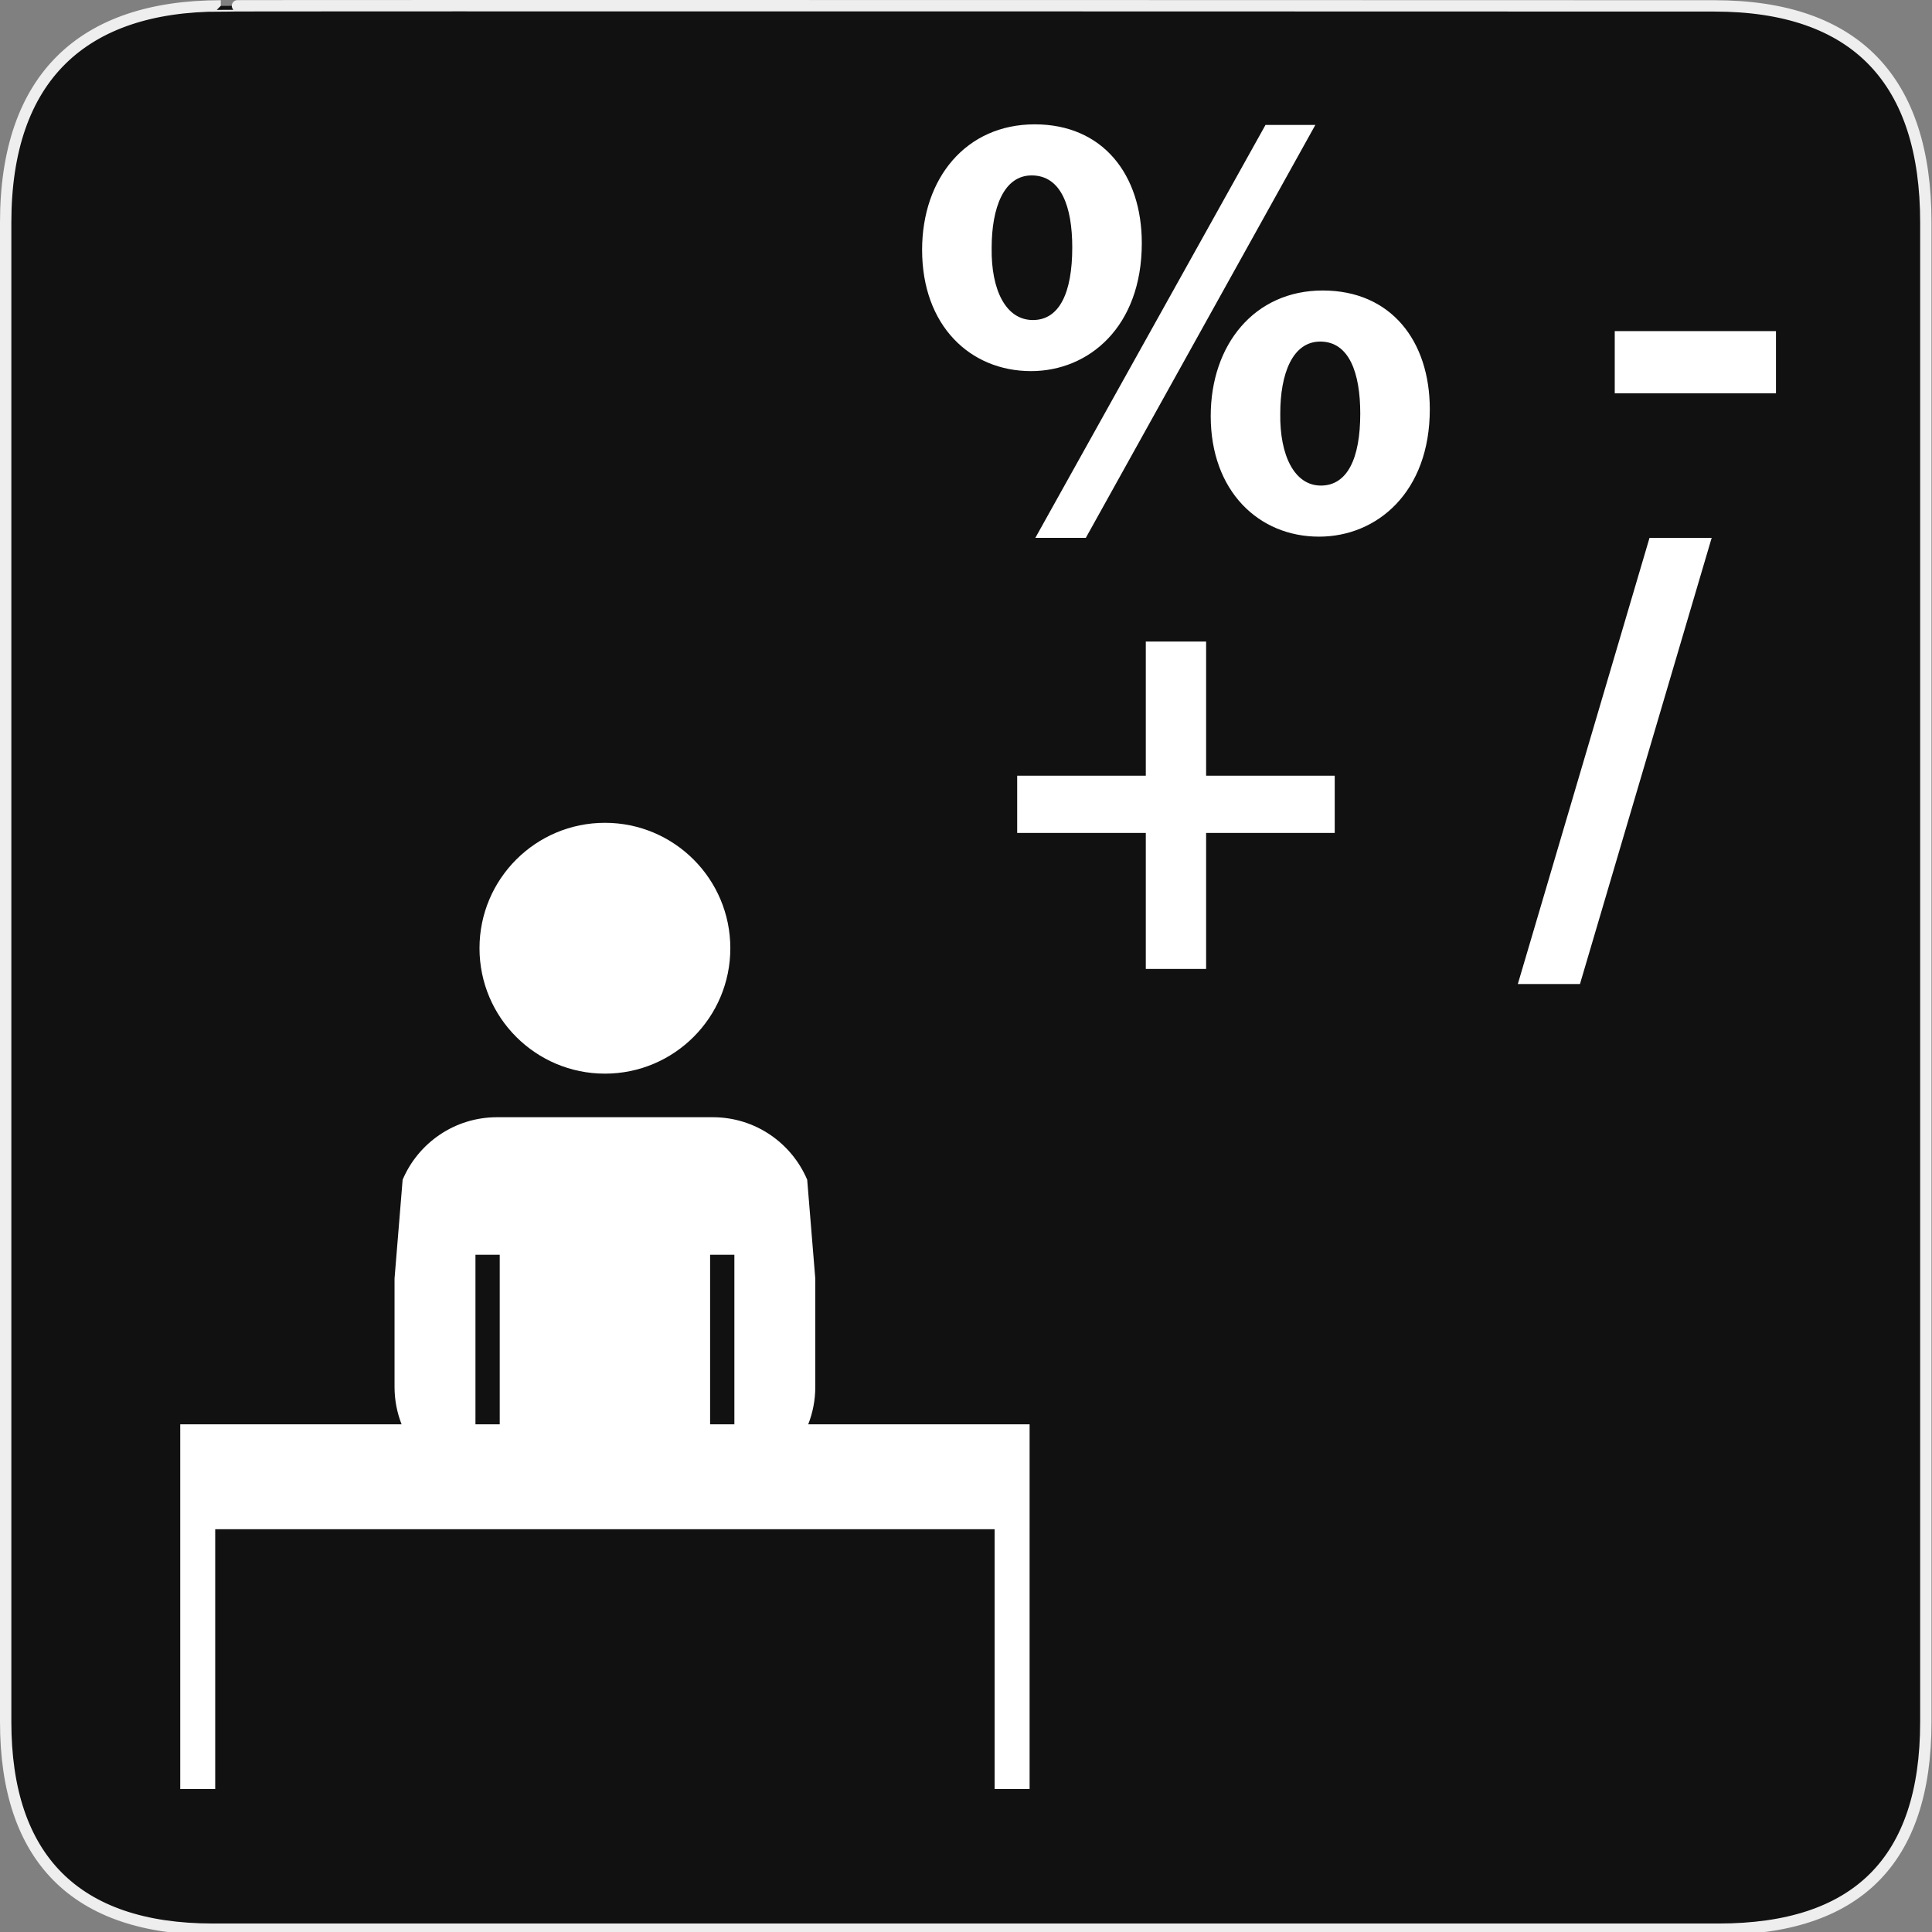 <?xml version="1.0" encoding="utf-8"?>
<!-- Generator: Adobe Illustrator 15.0.0, SVG Export Plug-In . SVG Version: 6.00 Build 0)  -->
<!DOCTYPE svg PUBLIC "-//W3C//DTD SVG 1.1//EN" "http://www.w3.org/Graphics/SVG/1.1/DTD/svg11.dtd">
<svg version="1.1" xmlns="http://www.w3.org/2000/svg" xmlns:xlink="http://www.w3.org/1999/xlink" x="0px" y="0px" width="580px"
	 height="580px" viewBox="0 0 580 580" enable-background="new 0 0 580 580" xml:space="preserve">
<rect x="0" y="0" width="580" height="580" fill="#808080" stroke="none"/>
<g id="Layer_2">
	<g id="g1327">
		<path id="path1329" fill="#111111" stroke="#EEEEEE" stroke-width="3.408" d="M66.275,1.768
			c-41.335,0-64.571,21.371-64.571,65.036v450.123c0,40.844,20.894,62.229,62.192,62.229H515.92
			c41.307,0,62.229-20.316,62.229-62.229V66.804c0-42.601-20.923-65.036-63.522-65.036C514.624,1.768,66.133,1.625,66.275,1.768z"/>
	</g>
</g>
<g id="svg2" inkscape:output_extension="org.inkscape.output.svg.inkscape" xmlns:cc="http://creativecommons.org/ns#" xmlns:svg="http://www.w3.org/2000/svg" xmlns:sodipodi="http://sodipodi.sourceforge.net/DTD/sodipodi-0.dtd" xmlns:rdf="http://www.w3.org/1999/02/22-rdf-syntax-ns#" xmlns:dc="http://purl.org/dc/elements/1.1/" xmlns:inkscape="http://www.inkscape.org/namespaces/inkscape" sodipodi:docname="waste_bin.svg" inkscape:version="0.46" sodipodi:version="0.32">
	<g>
		<path fill="#FFFFFF" d="M309.094,427.584h-66.456c1.362-3.477,2.116-7.256,2.116-11.215v-32.546l-2.429-29.659
			c-4.677-11.028-15.604-18.766-28.338-18.766h-64.775c-12.734,0-23.661,7.737-28.338,18.767l-2.429,29.657v32.547
			c0,3.959,0.754,7.738,2.116,11.215H54.106v22.498v9v77.996h10.5v-77.996h233.988v77.996h10.498v-77.996h0.002V427.584z
			 M220.464,376.693v50.891h-7.287v-50.891H220.464z M142.735,376.693h7.288v50.891h-7.288V376.693z"/>
		<circle fill="#FFFFFF" cx="181.6" cy="284.664" r="37.65"/>
	</g>
	<path fill="#FFFFFF" d="M342.777,72.985c0,25.123-15.889,38.425-33.255,38.425c-18.289,0-32.701-13.671-32.701-36.394
		c0-21.431,13.118-37.688,33.809-37.688C331.137,37.329,342.777,52.479,342.777,72.985z M297.7,74.461
		c-0.185,12.563,4.247,21.616,12.378,21.616c7.944,0,11.822-8.128,11.822-21.8c0-12.193-3.326-21.615-12.193-21.615
		C301.395,52.662,297.7,62.269,297.7,74.461z M310.813,161.476l69.096-123.962h14.964l-68.906,123.962H310.813z M429.236,122.865
		c0,24.94-15.887,38.242-33.252,38.242c-18.106,0-32.518-13.669-32.518-36.21c0-21.43,13.117-37.687,33.624-37.687
		C417.597,87.21,429.236,102.358,429.236,122.865z M384.343,124.157c-0.187,12.563,4.25,21.615,12.193,21.615
		c7.941,0,11.823-8.127,11.823-21.615c0-12.191-3.325-21.613-12.008-21.613C388.037,102.544,384.343,112.15,384.343,124.157z"/>
	<path fill="#FFFFFF" d="M362.083,192.601v40.273h38.61v17.18h-38.61v40.829h-18.106v-40.829h-38.611v-17.18h38.611v-40.273H362.083
		z"/>
	<path fill="#FFFFFF" d="M533.16,99.402v18.661h-48.401V99.402H533.16z"/>
	<path fill="#FFFFFF" d="M455.66,295.416l39.536-133.94h18.66l-39.538,133.94H455.66z"/>
</g>
</svg>

